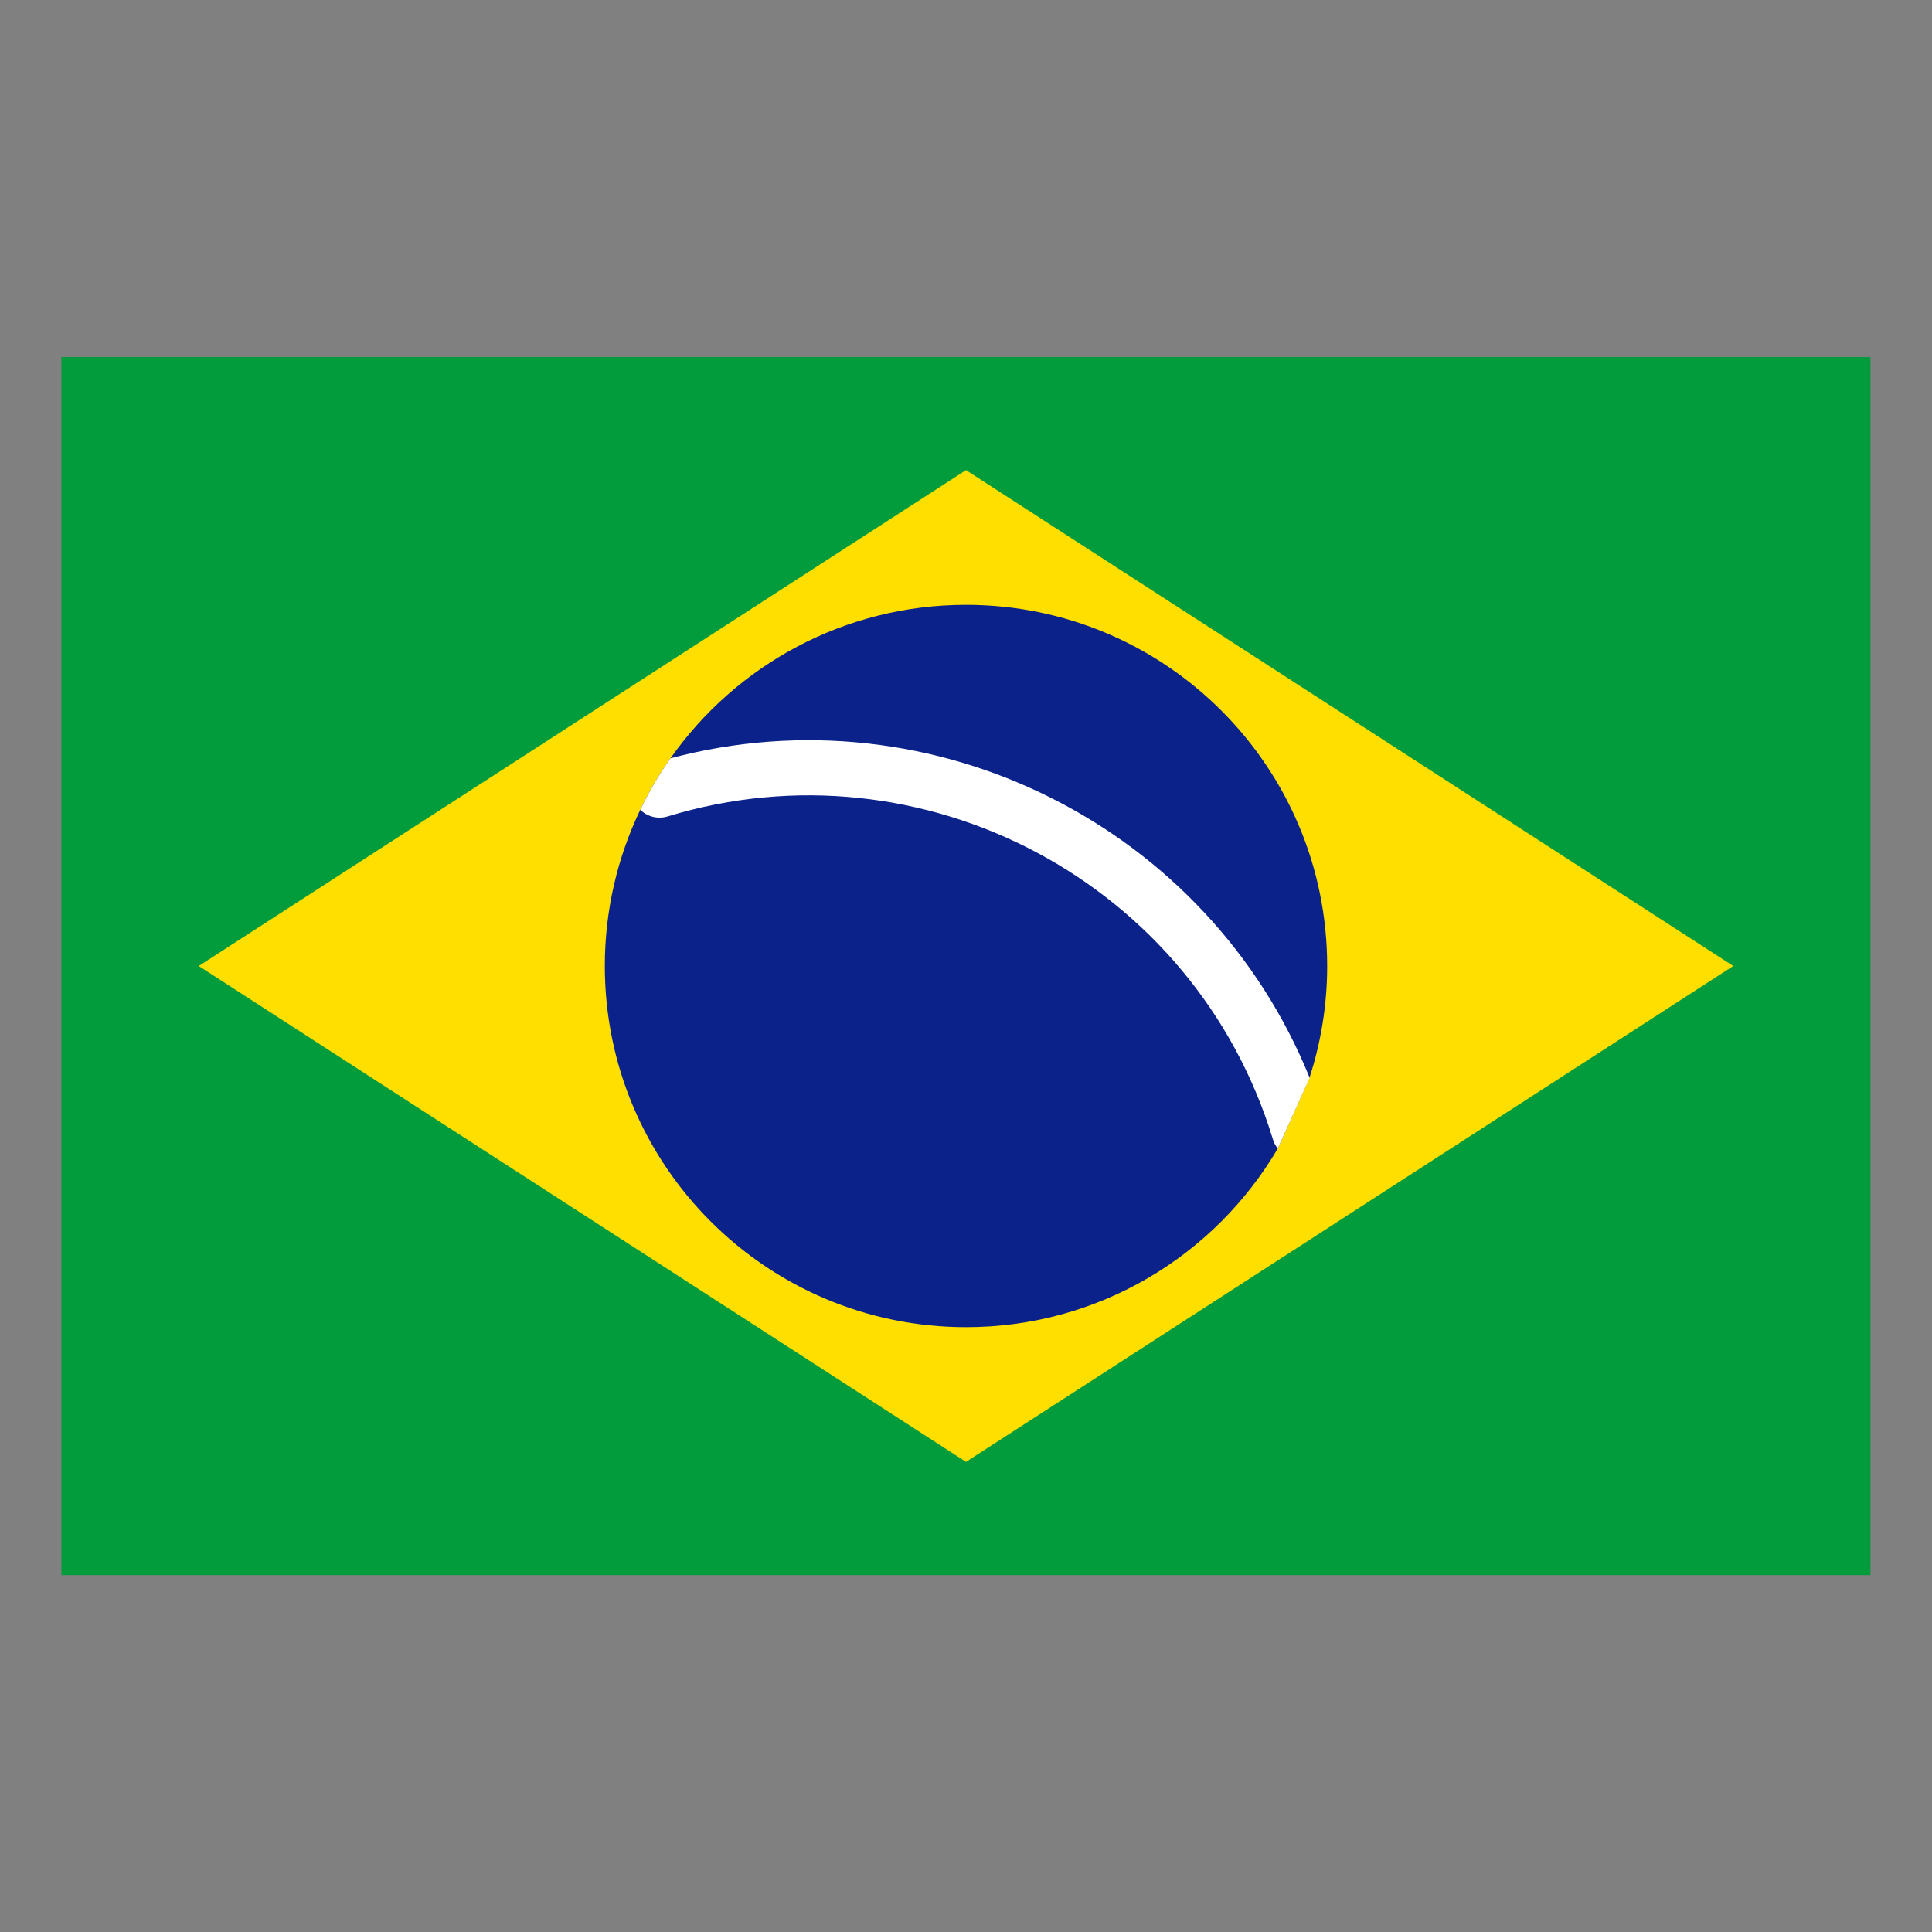 <?xml version='1.0' encoding='utf-8'?>
<svg xmlns="http://www.w3.org/2000/svg" version="1.1" id="Layer_1" x="0px" y="0px" viewBox="0 0 1080 1080" style="enable-background:new 0 0 1080 1080;"><rect x="0" y="0" width="1080" height="1080" fill="#808080" stroke="none"/> <style type="text/css"> .st0{fill:#039C3D;} .st1{fill:#FEDF00;} .st2{fill:#0C228B;} .st3{fill:#FFFFFF;} </style> <rect x="34.3" y="199.6" class="st0" width="1011.3" height="680.9"/> <polygon class="st1" points="968.9,540 540,262.8 111.1,540 540,817.2 "/> <g> <g> <path class="st2" d="M741.9,540c0,21.8-3.5,42.8-9.9,62.5L714.3,642c-35.1,59.8-100,99.9-174.3,99.9 c-111.5,0-201.9-90.4-201.9-201.9c0-31.2,7.1-60.8,19.8-87.3c4.8-10.1,10.5-19.7,16.9-28.8c36.5-51.9,97-85.8,165.2-85.8 C651.5,338.1,741.9,428.5,741.9,540z"/> </g> <g> <path class="st3" d="M732.1,602.5L714.3,642c-1.3-1.5-2.2-3.3-2.8-5.3c-43.6-143-195.4-223.9-338.3-180.3 c-5.6,1.7-11.3,0.1-15.3-3.7c4.8-10.1,10.5-19.7,16.9-28.8C522.2,384.7,675.5,462.5,732.1,602.5z"/> </g> </g> </svg>